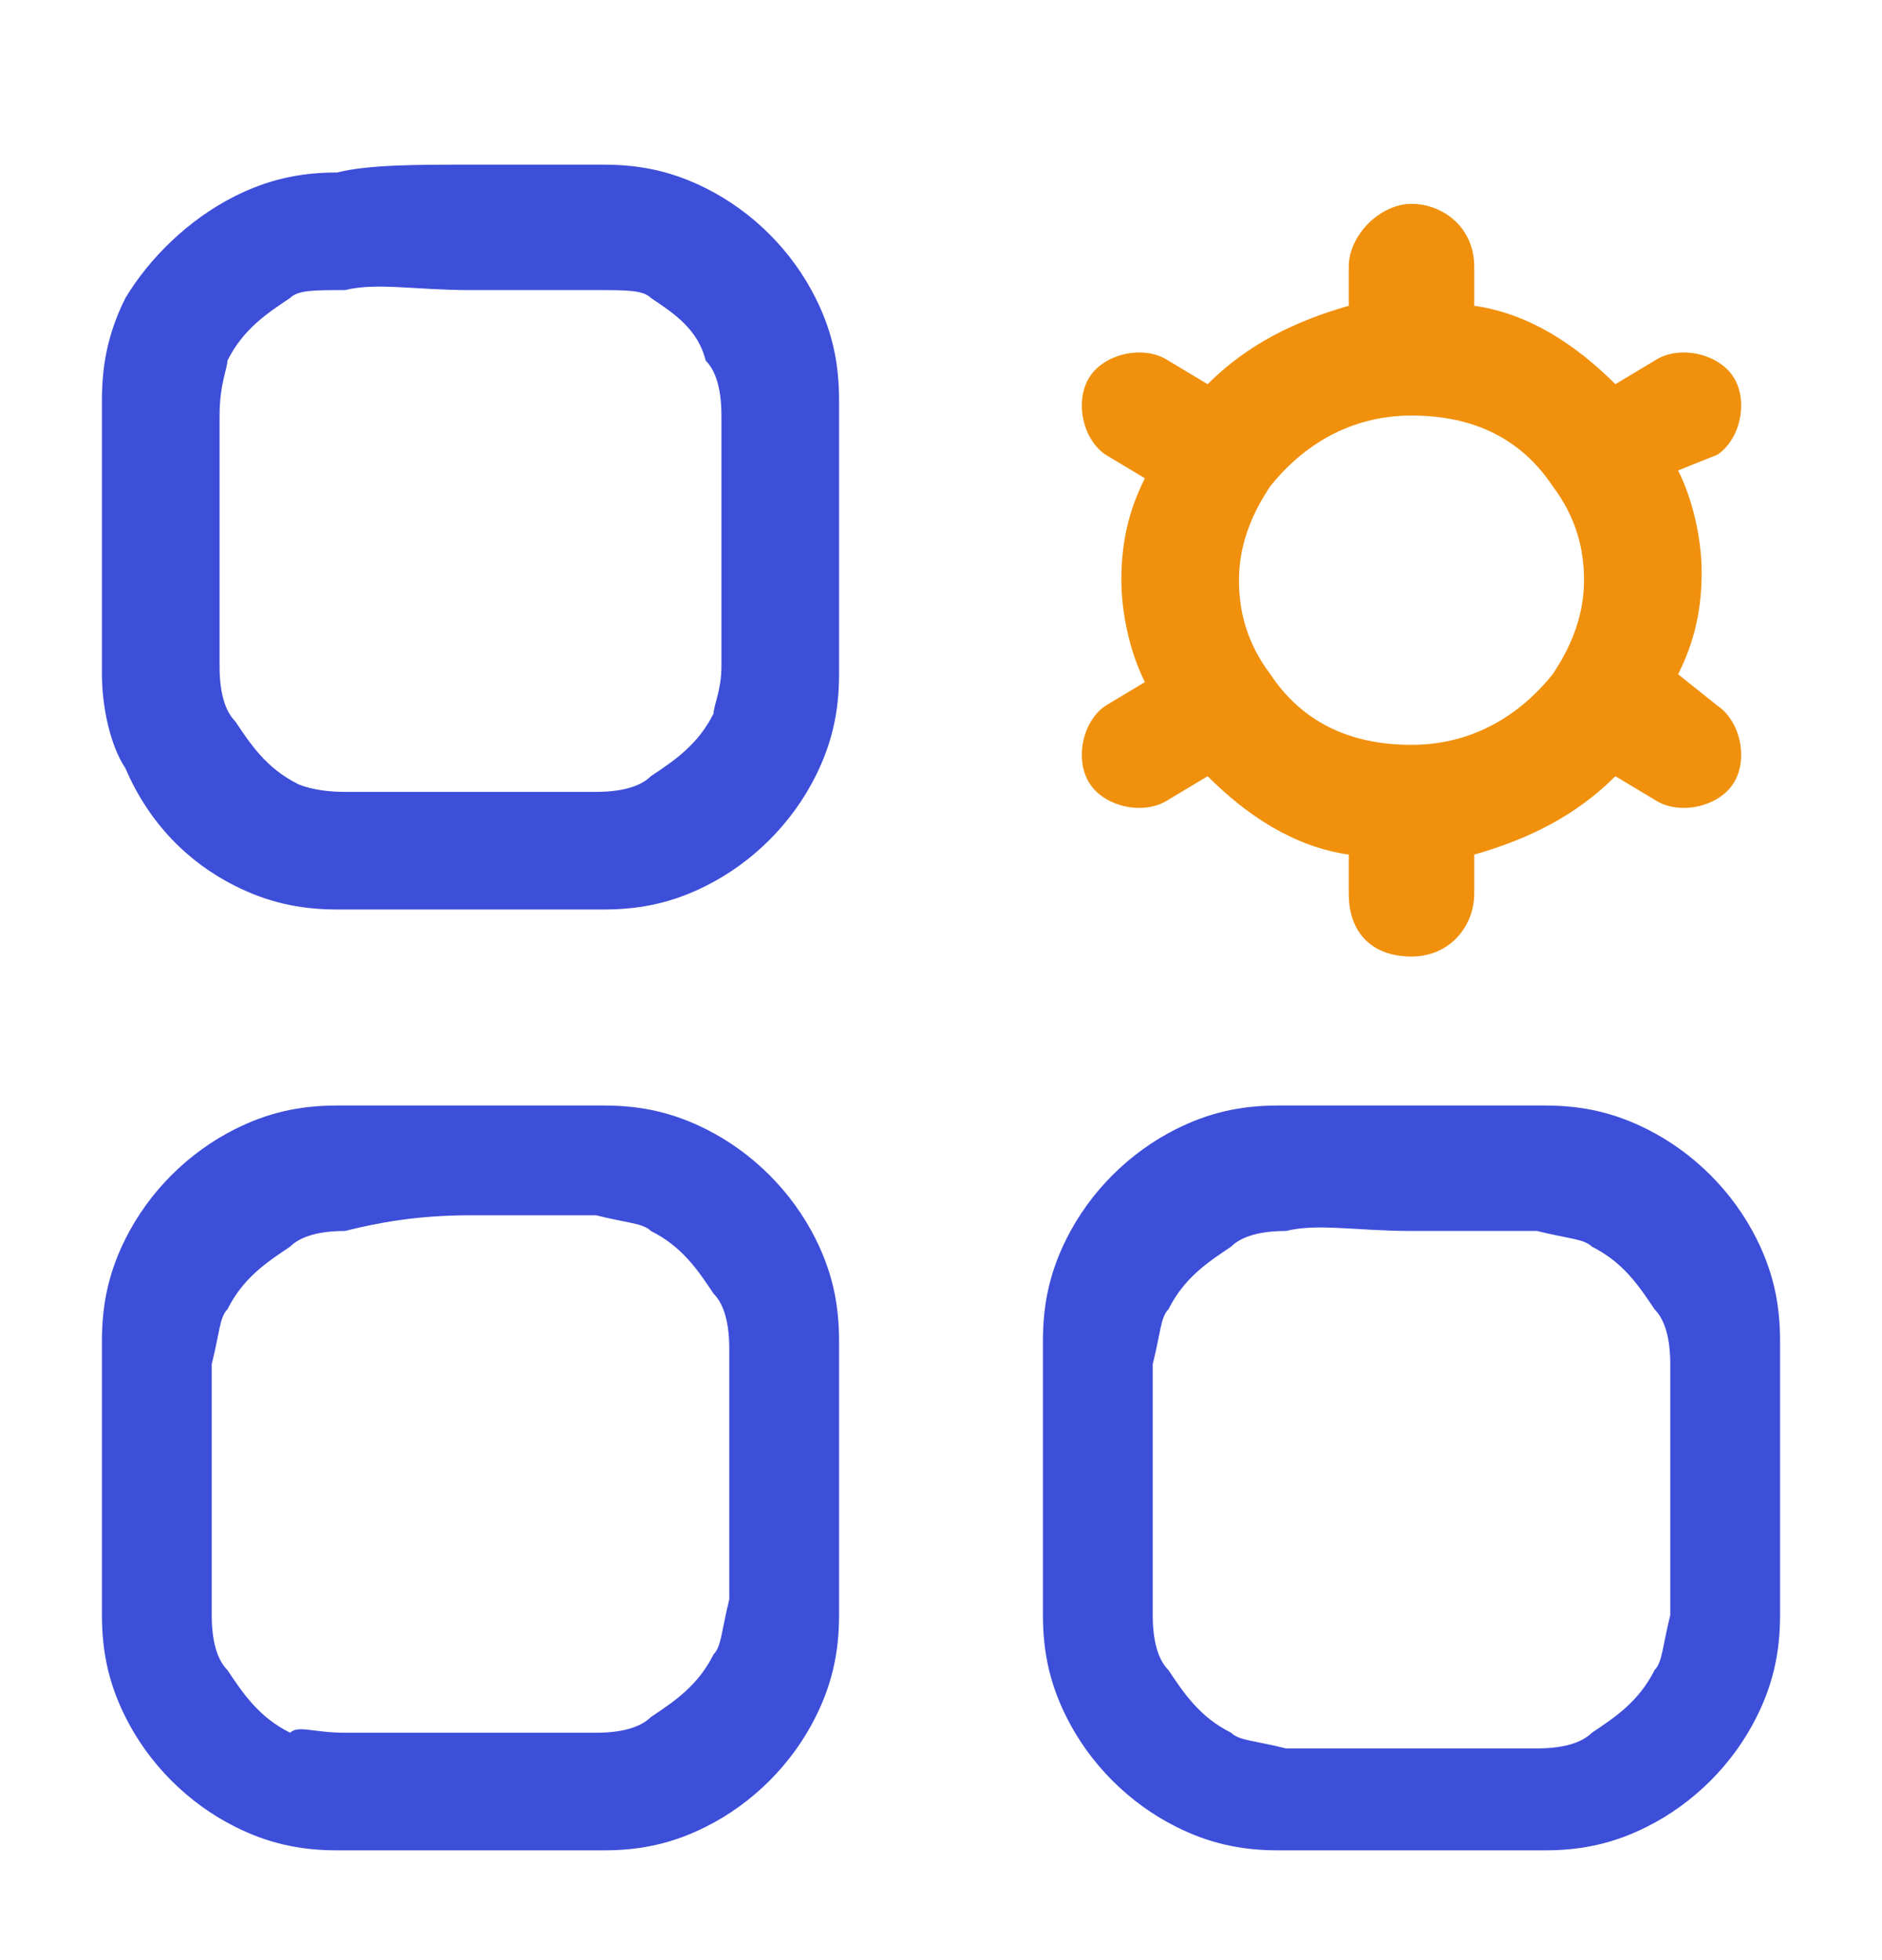 <?xml version="1.0" encoding="utf-8"?>
<!-- Generator: Adobe Illustrator 28.2.0, SVG Export Plug-In . SVG Version: 6.00 Build 0)  -->
<svg version="1.1" id="Layer_1" xmlns="http://www.w3.org/2000/svg" xmlns:xlink="http://www.w3.org/1999/xlink" x="0px" y="0px"
	 viewBox="0 0 24 25" style="enable-background:new 0 0 24 25;" xml:space="preserve">
<style type="text/css">
	.st0{fill-rule:evenodd;clip-rule:evenodd;fill:#F0900C;}
	.st1{fill-rule:evenodd;clip-rule:evenodd;fill:#3D4ED9;}
</style>
<g>
	<path class="st0" d="M18,2.6c0.4,0,0.8,0.3,0.8,0.8v0.5c0.7,0.1,1.3,0.5,1.8,1l0.5-0.3c0.3-0.2,0.8-0.1,1,0.2
		c0.2,0.3,0.1,0.8-0.2,1L21.4,6c0.2,0.4,0.3,0.9,0.3,1.3c0,0.5-0.1,0.9-0.3,1.3L21.9,9c0.3,0.2,0.4,0.7,0.2,1
		c-0.2,0.3-0.7,0.4-1,0.2l-0.5-0.3c-0.5,0.5-1.1,0.8-1.8,1v0.5c0,0.4-0.3,0.8-0.8,0.8s-0.8-0.3-0.8-0.8v-0.5c-0.7-0.1-1.3-0.5-1.8-1
		l-0.5,0.3c-0.3,0.2-0.8,0.1-1-0.2c-0.2-0.3-0.1-0.8,0.2-1l0.5-0.3c-0.2-0.4-0.3-0.9-0.3-1.3c0-0.5,0.1-0.9,0.3-1.3l-0.5-0.3
		c-0.3-0.2-0.4-0.7-0.2-1c0.2-0.3,0.7-0.4,1-0.2l0.5,0.3c0.5-0.5,1.1-0.8,1.8-1V3.4C17.2,3,17.6,2.6,18,2.6z M18,5.3
		c-0.8,0-1.4,0.4-1.8,0.9c-0.2,0.3-0.4,0.7-0.4,1.2c0,0.4,0.1,0.8,0.4,1.2c0.4,0.6,1,0.9,1.8,0.9c0.8,0,1.4-0.4,1.8-0.9
		c0.2-0.3,0.4-0.7,0.4-1.2c0-0.4-0.1-0.8-0.4-1.2C19.4,5.6,18.8,5.3,18,5.3z"/>
	<path class="st1" d="M6,2.1L6,2.1c0.7,0,1.3,0,1.7,0c0.5,0,0.9,0.1,1.3,0.3c0.6,0.3,1.1,0.8,1.4,1.4c0.2,0.4,0.3,0.8,0.3,1.3
		c0,0.4,0,1,0,1.7v0.1c0,0.7,0,1.2,0,1.7c0,0.5-0.1,0.9-0.3,1.3C10.1,10.5,9.6,11,9,11.3c-0.4,0.2-0.8,0.3-1.3,0.3c-0.4,0-1,0-1.7,0
		H6c-0.7,0-1.2,0-1.7,0c-0.5,0-0.9-0.1-1.3-0.3C2.4,11,1.9,10.5,1.6,9.8C1.4,9.5,1.3,9,1.3,8.6c0-0.4,0-1,0-1.7V6.8
		c0-0.7,0-1.2,0-1.7c0-0.5,0.1-0.9,0.3-1.3C1.9,3.3,2.4,2.8,3,2.5c0.4-0.2,0.8-0.3,1.3-0.3C4.7,2.1,5.3,2.1,6,2.1z M4.4,3.7
		C4,3.7,3.8,3.7,3.7,3.8C3.4,4,3.1,4.2,2.9,4.6C2.9,4.7,2.8,4.9,2.8,5.3c0,0.4,0,0.9,0,1.6c0,0.7,0,1.2,0,1.6c0,0.4,0.1,0.6,0.2,0.7
		c0.2,0.3,0.4,0.6,0.8,0.8C3.8,10,4,10.1,4.4,10.1c0.4,0,0.9,0,1.6,0s1.2,0,1.6,0c0.4,0,0.6-0.1,0.7-0.2c0.3-0.2,0.6-0.4,0.8-0.8
		C9.1,9,9.2,8.8,9.2,8.5c0-0.4,0-0.9,0-1.6c0-0.7,0-1.2,0-1.6c0-0.4-0.1-0.6-0.2-0.7C8.9,4.2,8.6,4,8.3,3.8C8.2,3.7,8,3.7,7.6,3.7
		c-0.4,0-0.9,0-1.6,0S4.8,3.6,4.4,3.7z"/>
	<path class="st1" d="M6,14.1L6,14.1c0.7,0,1.3,0,1.7,0c0.5,0,0.9,0.1,1.3,0.3c0.6,0.3,1.1,0.8,1.4,1.4c0.2,0.4,0.3,0.8,0.3,1.3
		c0,0.4,0,1,0,1.7v0.1c0,0.7,0,1.2,0,1.7c0,0.5-0.1,0.9-0.3,1.3C10.1,22.5,9.6,23,9,23.3c-0.4,0.2-0.8,0.3-1.3,0.3c-0.4,0-1,0-1.7,0
		H6c-0.7,0-1.2,0-1.7,0c-0.5,0-0.9-0.1-1.3-0.3c-0.6-0.3-1.1-0.8-1.4-1.4c-0.2-0.4-0.3-0.8-0.3-1.3c0-0.4,0-1,0-1.7v-0.1
		c0-0.7,0-1.2,0-1.7c0-0.5,0.1-0.9,0.3-1.3c0.3-0.6,0.8-1.1,1.4-1.4c0.4-0.2,0.8-0.3,1.3-0.3C4.7,14.1,5.3,14.1,6,14.1z M4.4,15.7
		c-0.4,0-0.6,0.1-0.7,0.2c-0.3,0.2-0.6,0.4-0.8,0.8c-0.1,0.1-0.1,0.3-0.2,0.7c0,0.4,0,0.9,0,1.6s0,1.2,0,1.6c0,0.4,0.1,0.6,0.2,0.7
		c0.2,0.3,0.4,0.6,0.8,0.8C3.8,22,4,22.1,4.4,22.1c0.4,0,0.9,0,1.6,0s1.2,0,1.6,0c0.4,0,0.6-0.1,0.7-0.2c0.3-0.2,0.6-0.4,0.8-0.8
		c0.1-0.1,0.1-0.3,0.2-0.7c0-0.4,0-0.9,0-1.6s0-1.2,0-1.6c0-0.4-0.1-0.6-0.2-0.7c-0.2-0.3-0.4-0.6-0.8-0.8c-0.1-0.1-0.3-0.1-0.7-0.2
		c-0.4,0-0.9,0-1.6,0S4.8,15.6,4.4,15.7z"/>
	<path class="st1" d="M18,14.1L18,14.1c0.7,0,1.3,0,1.7,0c0.5,0,0.9,0.1,1.3,0.3c0.6,0.3,1.1,0.8,1.4,1.4c0.2,0.4,0.3,0.8,0.3,1.3
		c0,0.4,0,1,0,1.7v0.1c0,0.7,0,1.2,0,1.7c0,0.5-0.1,0.9-0.3,1.3c-0.3,0.6-0.8,1.1-1.4,1.4c-0.4,0.2-0.8,0.3-1.3,0.3
		c-0.4,0-1,0-1.7,0H18c-0.7,0-1.2,0-1.7,0c-0.5,0-0.9-0.1-1.3-0.3c-0.6-0.3-1.1-0.8-1.4-1.4c-0.2-0.4-0.3-0.8-0.3-1.3
		c0-0.4,0-1,0-1.7v-0.1c0-0.7,0-1.2,0-1.7c0-0.5,0.1-0.9,0.3-1.3c0.3-0.6,0.8-1.1,1.4-1.4c0.4-0.2,0.8-0.3,1.3-0.3
		C16.7,14.1,17.3,14.1,18,14.1z M16.4,15.7c-0.4,0-0.6,0.1-0.7,0.2c-0.3,0.2-0.6,0.4-0.8,0.8c-0.1,0.1-0.1,0.3-0.2,0.7
		c0,0.4,0,0.9,0,1.6s0,1.2,0,1.6c0,0.4,0.1,0.6,0.2,0.7c0.2,0.3,0.4,0.6,0.8,0.8c0.1,0.1,0.3,0.1,0.7,0.2c0.4,0,0.9,0,1.6,0
		s1.2,0,1.6,0c0.4,0,0.6-0.1,0.7-0.2c0.3-0.2,0.6-0.4,0.8-0.8c0.1-0.1,0.1-0.3,0.2-0.7c0-0.4,0-0.9,0-1.6s0-1.2,0-1.6
		c0-0.4-0.1-0.6-0.2-0.7c-0.2-0.3-0.4-0.6-0.8-0.8c-0.1-0.1-0.3-0.1-0.7-0.2c-0.4,0-0.9,0-1.6,0S16.8,15.6,16.4,15.7z"/>
</g>
</svg>
